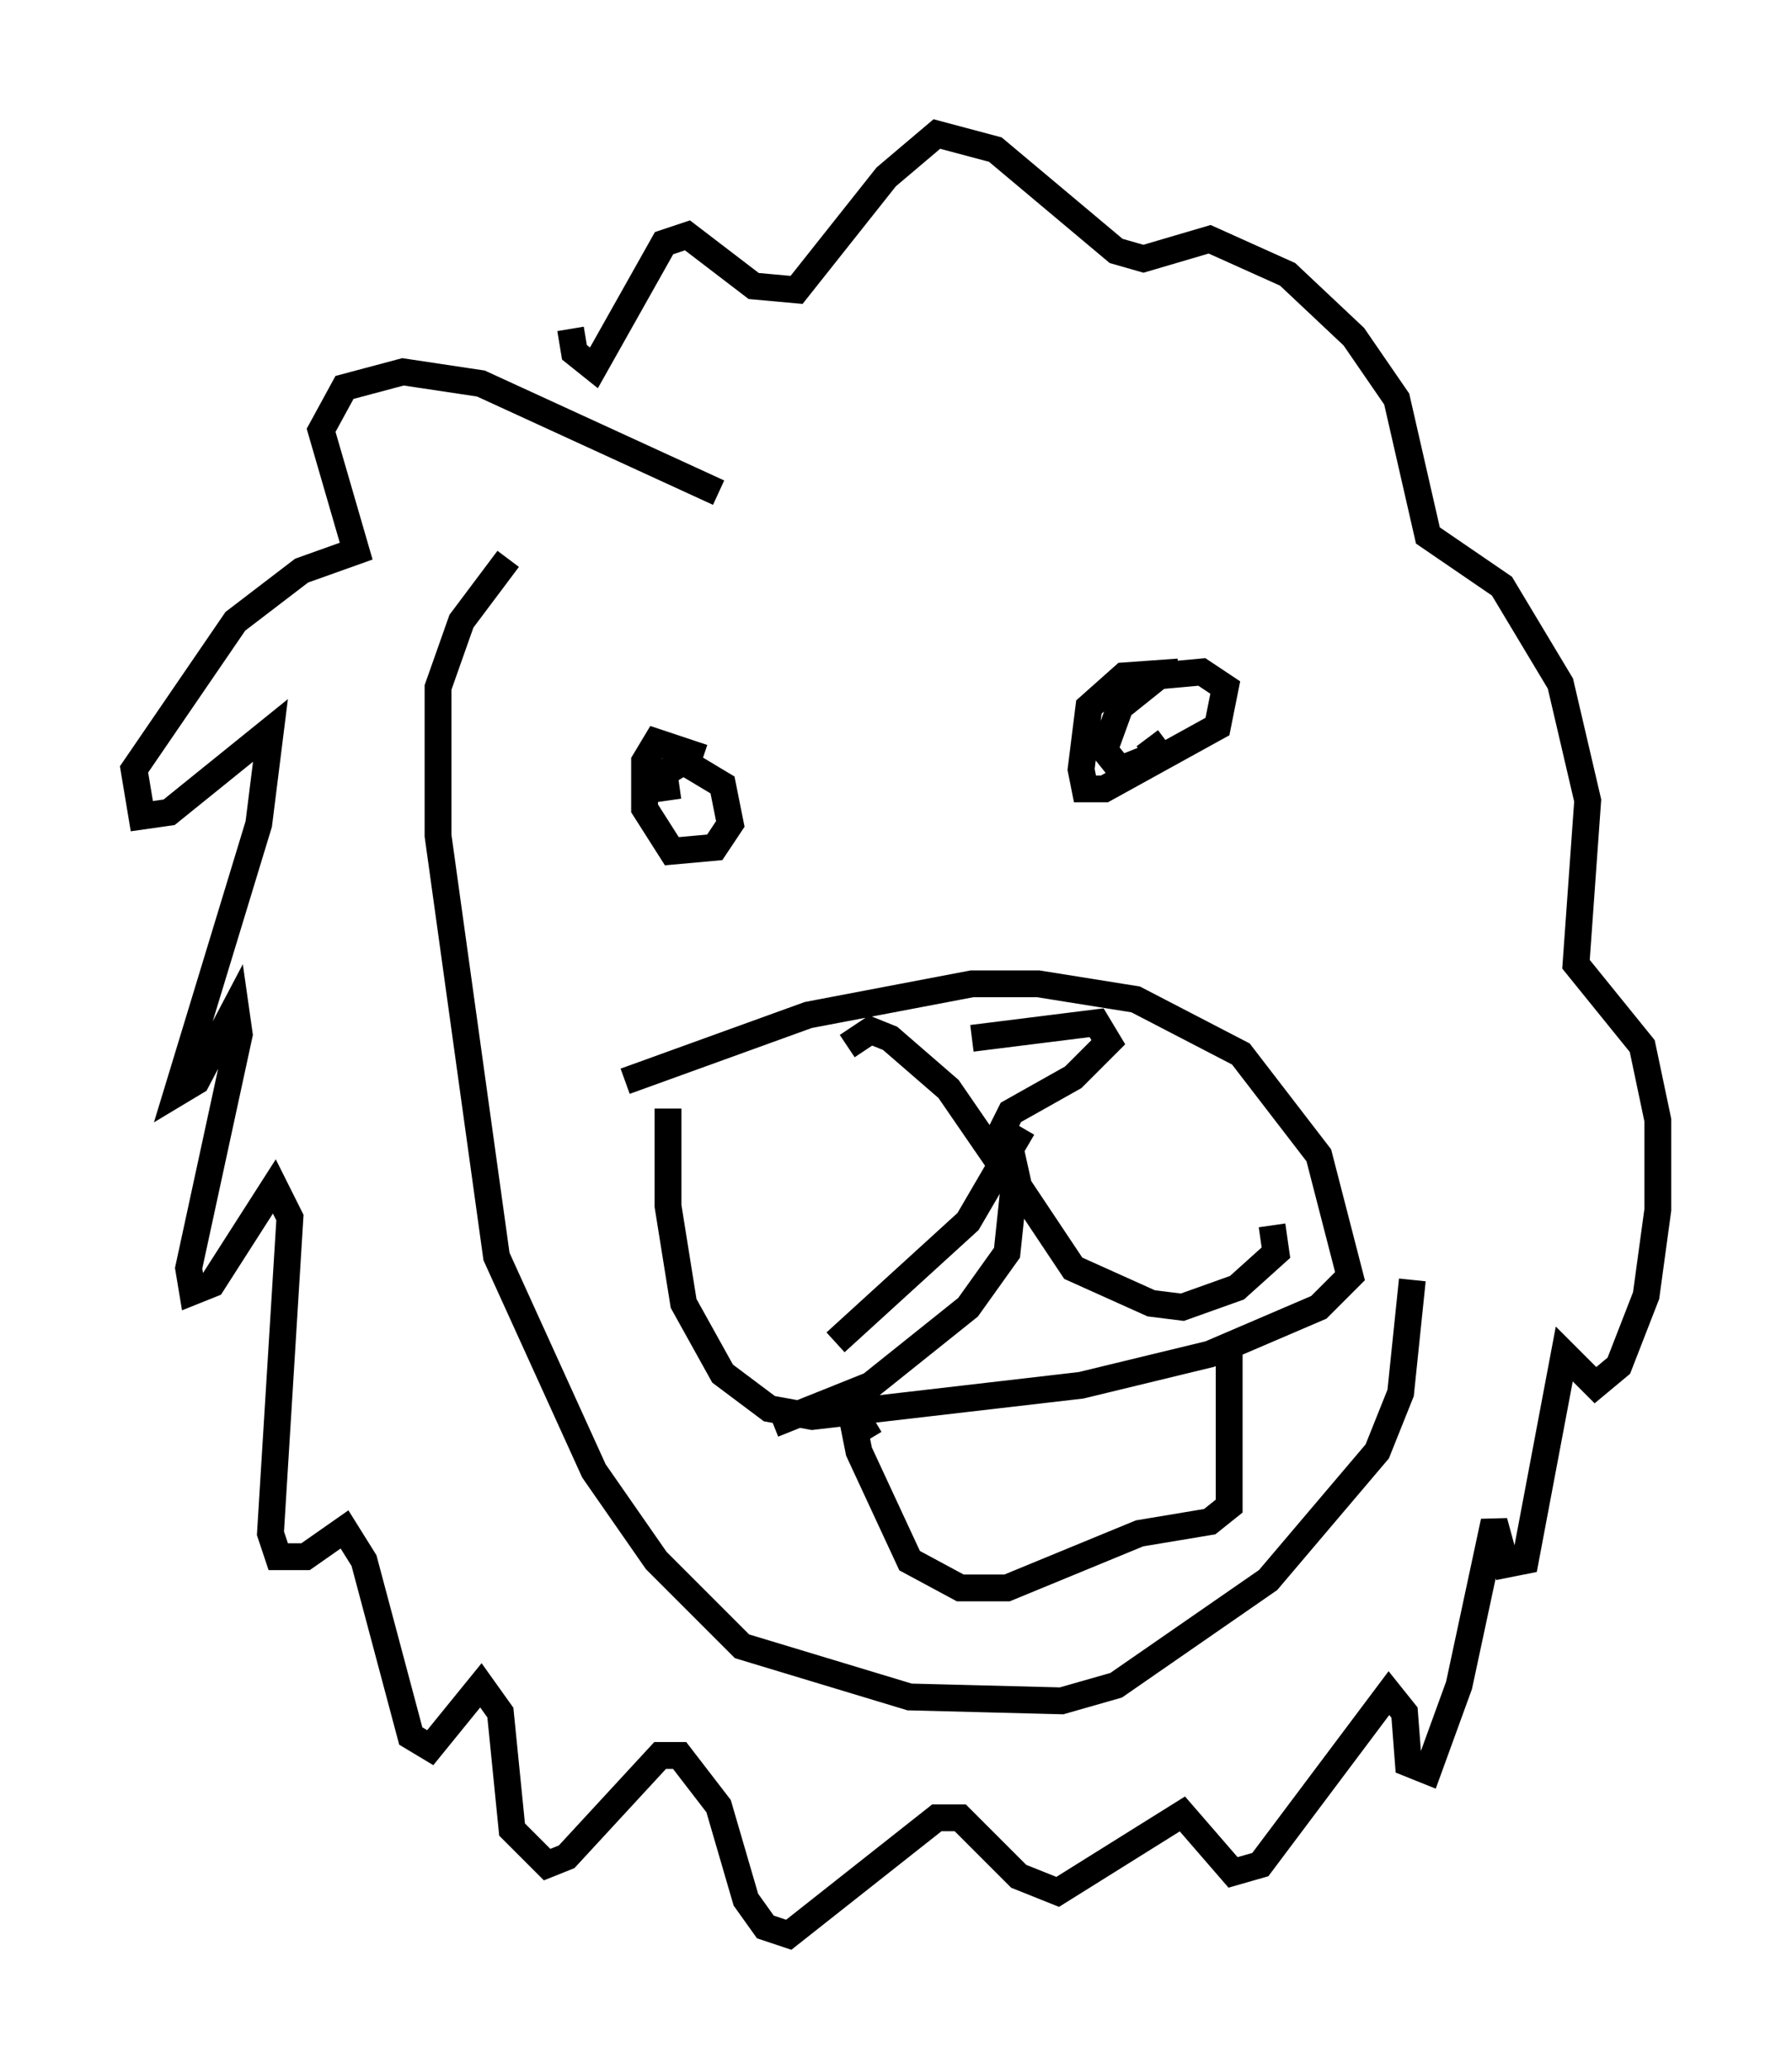 <?xml version="1.0" encoding="utf-8" ?>
<svg baseProfile="full" height="77.106" version="1.1" width="66.793" xmlns="http://www.w3.org/2000/svg" xmlns:ev="http://www.w3.org/2001/xml-events" xmlns:xlink="http://www.w3.org/1999/xlink"><defs /><rect fill="white" height="77.106" width="66.793" x="0" y="0" /><path d="M25.335, 40.296 m-0.436, 1.017 l0.0, 3.631 0.581, 3.631 l1.453, 2.615 1.743, 1.307 l1.598, 0.291 10.022, -1.162 l4.793, -1.162 4.067, -1.743 l1.162, -1.162 -1.162, -4.503 l-2.905, -3.777 -3.922, -2.034 l-3.631, -0.581 -2.469, 0.0 l-6.101, 1.162 -6.827, 2.469 m9.296, 12.637 l0.0, 0.0 m0.0, 0.0 l-0.726, 0.436 0.145, 0.726 l1.888, 4.067 1.888, 1.017 l1.743, 0.0 4.939, -2.034 l2.615, -0.436 0.726, -0.581 l0.0, -5.665 m-1.888, -25.419 l-2.034, 0.145 -1.307, 1.162 l-0.291, 2.324 0.145, 0.726 l0.726, 0.0 4.212, -2.324 l0.291, -1.453 -0.872, -0.581 l-1.598, 0.145 -1.453, 1.162 l-0.581, 1.598 0.581, 0.726 l1.453, -0.581 -0.436, -0.581 m-16.559, 0.726 l-1.743, -0.581 -0.436, 0.726 l0.0, 1.743 1.017, 1.598 l1.598, -0.145 0.581, -0.872 l-0.291, -1.453 -1.453, -0.872 l-0.726, 0.436 0.145, 1.017 m6.682, 9.151 l0.872, -0.581 0.726, 0.291 l2.179, 1.888 1.598, 2.324 l0.726, -1.453 2.324, -1.307 l1.307, -1.307 -0.436, -0.726 l-4.648, 0.581 m1.453, 4.212 l0.291, 1.307 2.034, 3.05 l2.905, 1.307 1.162, 0.145 l2.034, -0.726 1.453, -1.307 l-0.145, -1.017 m-9.587, -1.743 l-0.291, 2.76 -1.453, 2.034 l-3.631, 2.905 -3.631, 1.453 m9.296, -11.039 l-2.034, 3.486 -4.939, 4.503 m-4.358, -31.665 l-8.86, -4.067 -2.905, -0.436 l-2.179, 0.581 -0.872, 1.598 l1.307, 4.503 -2.034, 0.726 l-2.469, 1.888 -3.777, 5.52 l0.291, 1.743 1.017, -0.145 l3.777, -3.05 -0.436, 3.486 l-3.05, 10.022 0.726, -0.436 l1.453, -2.76 0.145, 1.017 l-1.888, 8.715 0.145, 0.872 l0.726, -0.291 2.324, -3.631 l0.581, 1.162 -0.726, 11.765 l0.291, 0.872 1.017, 0.0 l1.453, -1.017 0.726, 1.162 l1.743, 6.536 0.726, 0.436 l1.888, -2.324 0.726, 1.017 l0.436, 4.358 1.307, 1.307 l0.726, -0.291 3.486, -3.777 l0.726, 0.0 1.453, 1.888 l1.017, 3.486 0.726, 1.017 l0.872, 0.291 5.52, -4.358 l0.872, 0.0 2.179, 2.179 l1.453, 0.581 4.648, -2.905 l1.888, 2.179 1.017, -0.291 l4.793, -6.391 0.581, 0.726 l0.145, 1.888 0.726, 0.291 l1.162, -3.196 1.307, -6.101 l0.436, 1.598 0.726, -0.145 l1.453, -7.698 1.162, 1.162 l0.872, -0.726 1.017, -2.615 l0.436, -3.196 0.0, -3.341 l-0.581, -2.76 -2.469, -3.05 l0.436, -6.101 -1.017, -4.358 l-2.179, -3.631 -2.76, -1.888 l-1.162, -5.084 -1.598, -2.324 l-2.469, -2.324 -2.905, -1.307 l-2.469, 0.726 -1.017, -0.291 l-4.503, -3.777 -2.179, -0.581 l-1.888, 1.598 -3.341, 4.212 l-1.598, -0.145 -2.469, -1.888 l-0.872, 0.291 -2.615, 4.648 l-0.726, -0.581 -0.145, -0.872 m-2.324, 8.57 l-1.743, 2.324 -0.872, 2.469 l0.0, 5.52 2.179, 15.687 l3.631, 7.989 2.324, 3.341 l3.196, 3.196 6.246, 1.888 l5.665, 0.145 2.034, -0.581 l5.665, -3.922 4.067, -4.793 l0.872, -2.179 0.436, -4.212 " fill="none" stroke="black" stroke-width="1" /></svg>